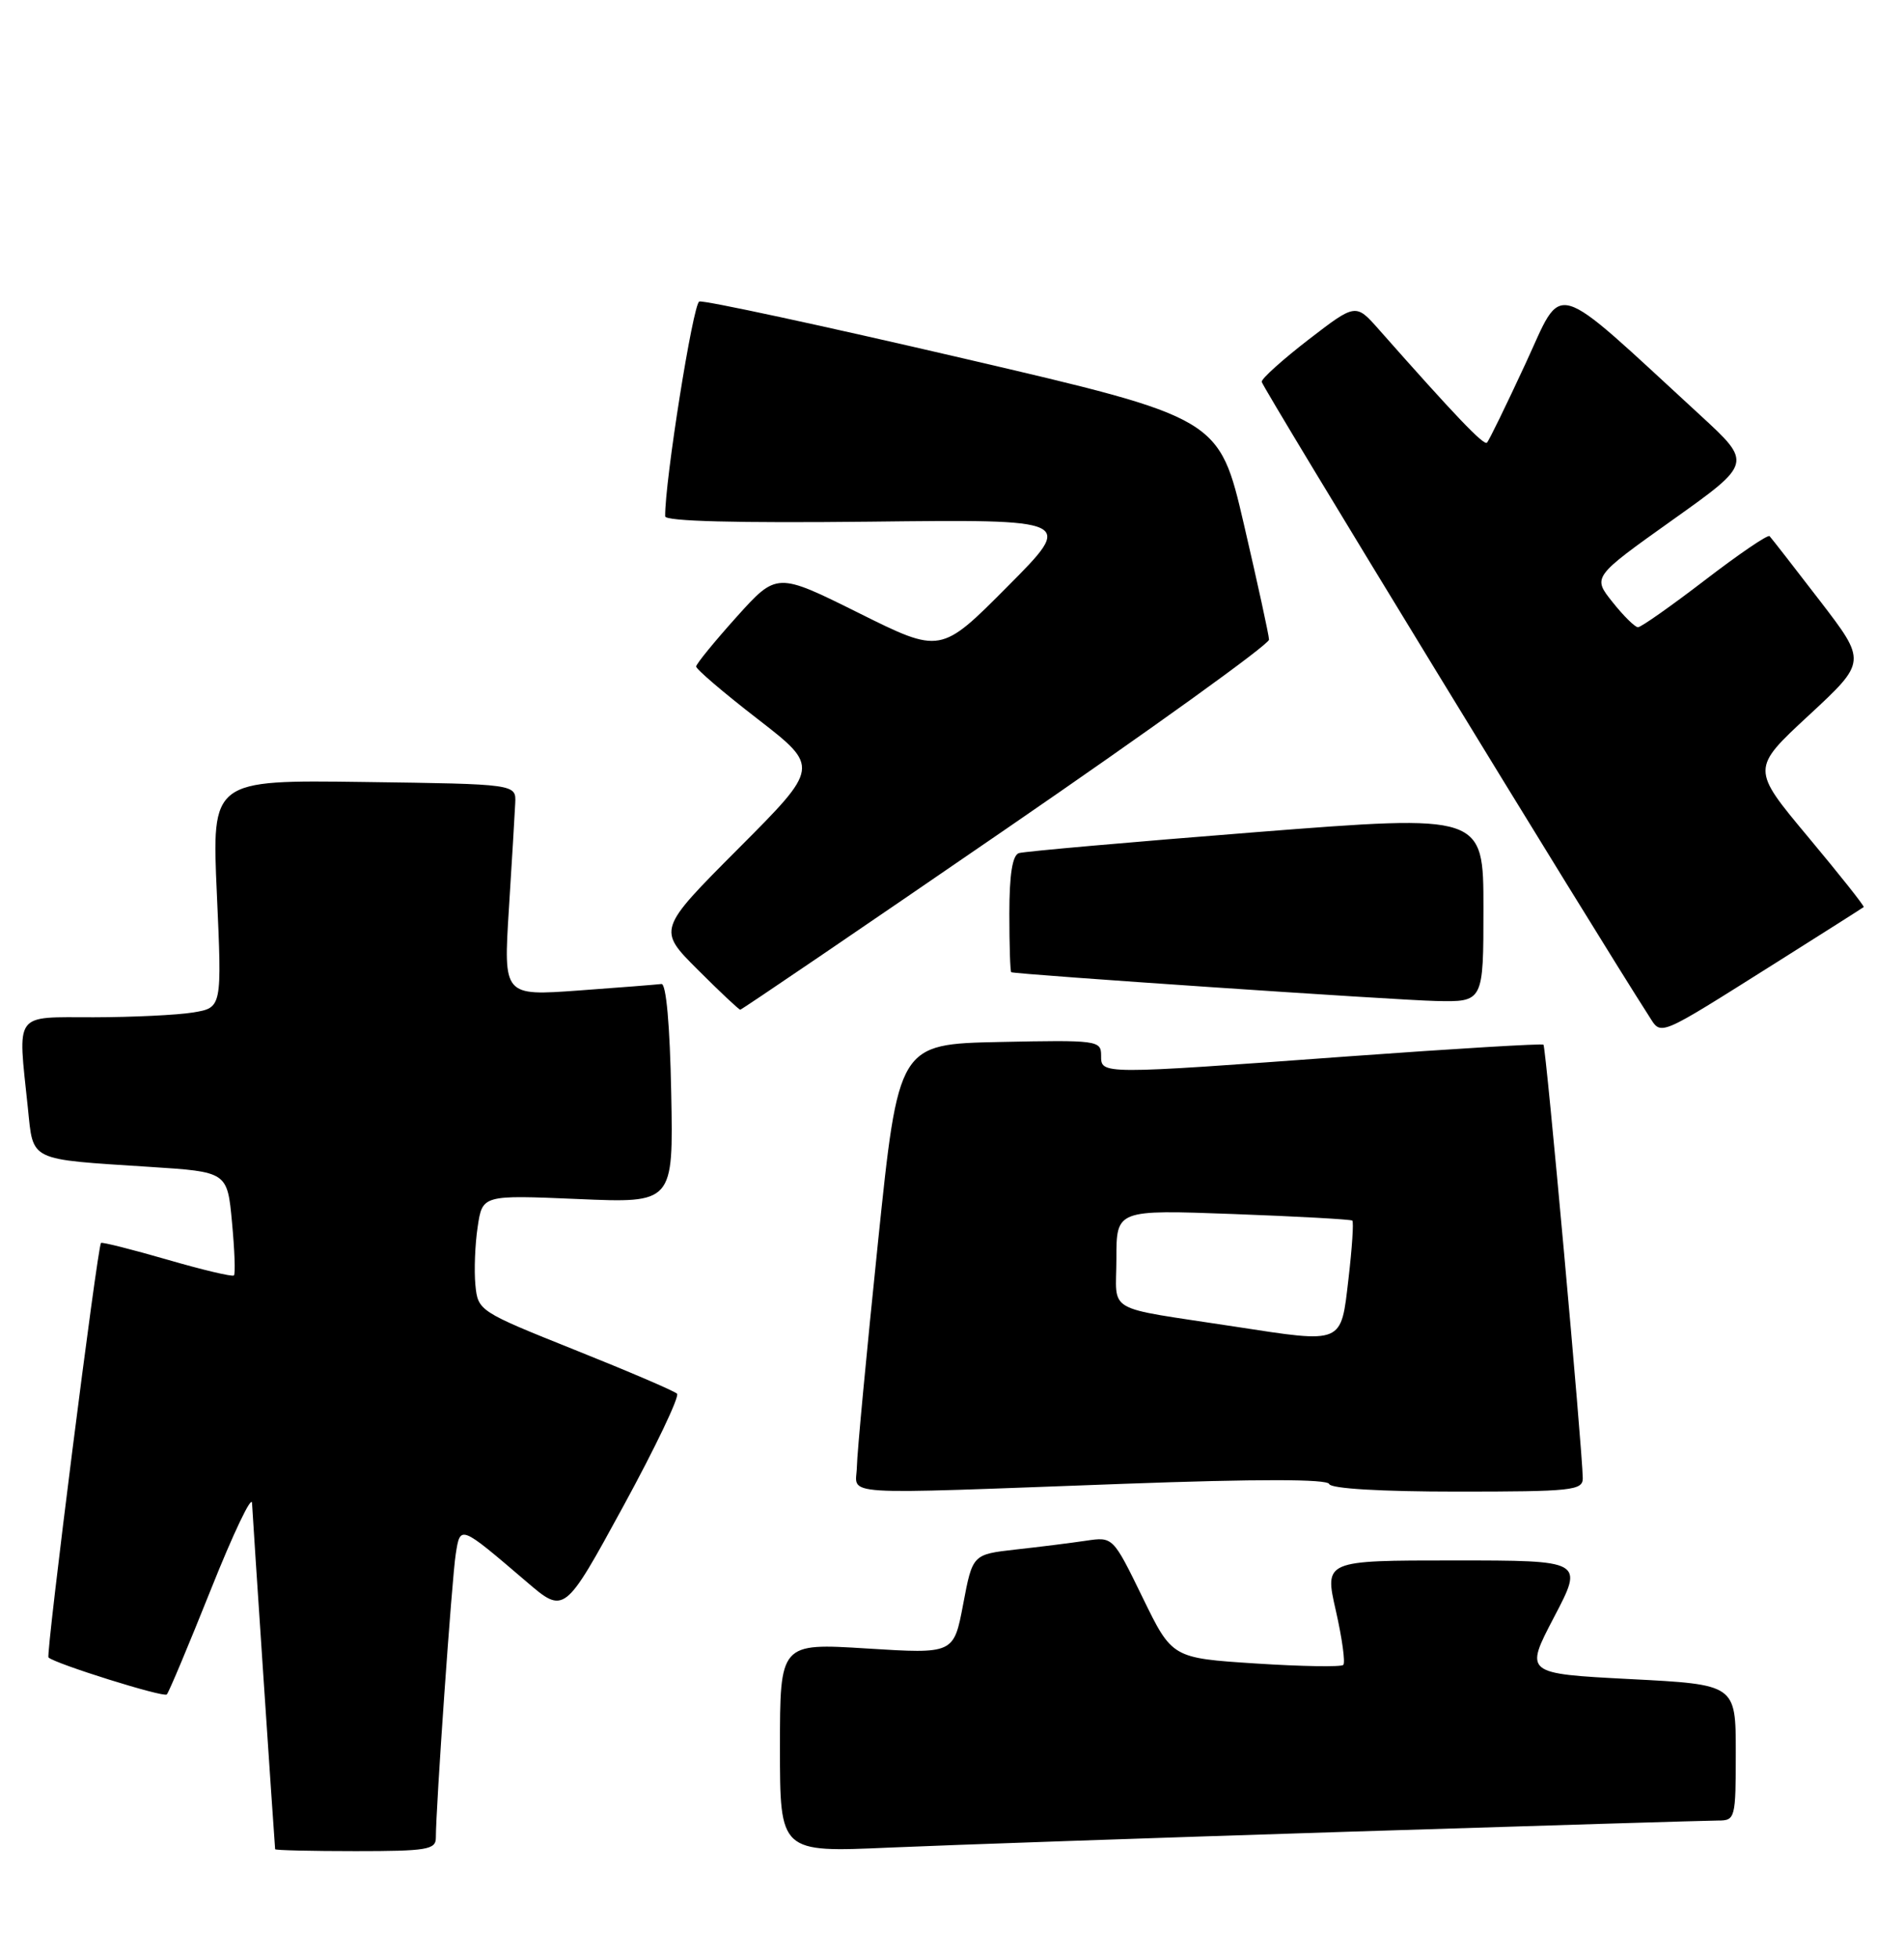 <?xml version="1.0" encoding="UTF-8" standalone="no"?>
<!DOCTYPE svg PUBLIC "-//W3C//DTD SVG 1.1//EN" "http://www.w3.org/Graphics/SVG/1.1/DTD/svg11.dtd" >
<svg xmlns="http://www.w3.org/2000/svg" xmlns:xlink="http://www.w3.org/1999/xlink" version="1.1" viewBox="0 0 249 256">
 <g >
 <path fill="currentColor"
d=" M 57.00 240.25 C 56.99 236.45 59.10 206.30 59.60 203.17 C 60.20 199.35 60.12 199.32 68.83 206.76 C 73.81 211.03 73.81 211.03 81.50 196.94 C 85.73 189.19 88.89 182.56 88.54 182.20 C 88.18 181.84 82.17 179.27 75.19 176.48 C 62.63 171.45 62.50 171.37 62.17 167.98 C 61.99 166.09 62.12 162.68 62.47 160.38 C 63.09 156.22 63.09 156.22 75.57 156.75 C 88.06 157.29 88.06 157.29 87.78 142.90 C 87.61 134.03 87.12 128.55 86.50 128.64 C 85.95 128.71 81.08 129.10 75.67 129.49 C 65.84 130.20 65.84 130.20 66.55 118.85 C 66.94 112.61 67.32 106.38 67.38 105.00 C 67.50 102.50 67.50 102.50 47.60 102.23 C 27.69 101.96 27.69 101.96 28.36 116.84 C 29.03 131.73 29.03 131.73 25.27 132.36 C 23.20 132.70 17.34 132.98 12.25 132.99 C 1.70 133.00 2.32 132.16 3.64 144.80 C 4.38 151.90 3.58 151.51 19.61 152.55 C 29.73 153.20 29.73 153.20 30.34 159.79 C 30.68 163.41 30.80 166.54 30.59 166.74 C 30.39 166.94 26.47 166.01 21.86 164.67 C 17.26 163.34 13.37 162.36 13.21 162.49 C 12.75 162.89 5.98 216.31 6.34 216.68 C 7.16 217.49 21.39 221.95 21.81 221.52 C 22.08 221.26 24.67 215.07 27.59 207.77 C 30.50 200.47 32.92 195.40 32.96 196.50 C 33.02 197.94 35.81 239.73 35.98 241.75 C 35.99 241.89 40.72 242.00 46.50 242.00 C 55.83 242.00 57.00 241.81 57.00 240.25 Z  M 176.43 239.46 C 201.69 238.66 223.41 238.00 224.68 238.00 C 226.93 238.00 227.00 237.74 227.00 229.11 C 227.00 220.22 227.00 220.22 213.18 219.51 C 199.37 218.79 199.37 218.79 203.24 211.40 C 207.12 204.00 207.12 204.00 190.16 204.00 C 173.20 204.00 173.20 204.00 174.70 210.57 C 175.52 214.18 175.96 217.37 175.67 217.66 C 175.39 217.94 170.23 217.86 164.22 217.47 C 153.28 216.76 153.28 216.76 149.42 208.83 C 145.55 200.90 145.55 200.90 142.03 201.42 C 140.09 201.71 135.95 202.23 132.84 202.57 C 127.19 203.21 127.19 203.21 125.96 209.72 C 124.73 216.22 124.73 216.22 113.37 215.51 C 102.00 214.80 102.00 214.80 102.00 228.49 C 102.00 242.17 102.00 242.17 116.25 241.54 C 124.09 241.20 151.17 240.26 176.43 239.46 Z  M 147.00 193.98 C 164.52 193.34 173.61 193.35 173.83 194.01 C 174.04 194.61 180.61 195.00 190.58 195.00 C 205.56 195.00 207.00 194.85 206.99 193.25 C 206.95 189.54 202.18 136.85 201.85 136.57 C 201.66 136.41 190.25 137.09 176.50 138.09 C 143.63 140.49 144.00 140.49 144.00 137.97 C 144.00 136.02 143.49 135.95 130.75 136.22 C 117.50 136.50 117.50 136.50 114.81 162.50 C 113.33 176.80 112.09 189.96 112.06 191.75 C 111.99 195.61 108.53 195.39 147.00 193.98 Z  M 232.34 125.81 C 238.48 121.94 243.60 118.69 243.73 118.58 C 243.85 118.47 240.59 114.36 236.48 109.44 C 229.01 100.50 229.01 100.50 236.57 93.50 C 244.12 86.50 244.12 86.50 237.97 78.50 C 234.59 74.10 231.64 70.32 231.42 70.09 C 231.19 69.86 227.39 72.45 222.97 75.84 C 218.55 79.23 214.61 82.00 214.21 82.00 C 213.82 82.00 212.32 80.52 210.88 78.71 C 208.26 75.43 208.26 75.43 218.71 67.99 C 229.17 60.55 229.17 60.55 222.34 54.27 C 202.53 36.07 204.56 36.66 199.47 47.61 C 196.97 53.00 194.72 57.62 194.46 57.87 C 194.05 58.28 190.29 54.35 180.33 43.08 C 177.30 39.65 177.30 39.65 171.15 44.38 C 167.77 46.99 165.00 49.47 165.00 49.91 C 165.00 50.52 208.66 122.00 215.61 132.77 C 217.33 135.44 216.46 135.80 232.34 125.81 Z  M 131.57 108.37 C 150.51 95.37 165.98 84.24 165.96 83.62 C 165.94 83.00 164.46 76.23 162.68 68.57 C 159.44 54.64 159.44 54.64 125.97 46.85 C 107.56 42.57 92.03 39.22 91.45 39.42 C 90.63 39.71 86.93 62.96 86.99 67.50 C 86.99 68.15 96.39 68.39 113.75 68.20 C 140.50 67.89 140.50 67.89 131.76 76.68 C 123.02 85.47 123.02 85.47 112.31 80.14 C 101.59 74.81 101.59 74.81 96.33 80.65 C 93.44 83.87 91.06 86.78 91.04 87.13 C 91.02 87.47 94.64 90.57 99.10 94.01 C 107.19 100.28 107.19 100.28 96.60 110.90 C 86.00 121.53 86.00 121.53 91.24 126.76 C 94.12 129.64 96.63 132.00 96.81 132.00 C 97.00 132.00 112.64 121.37 131.57 108.37 Z  M 194.00 118.73 C 194.00 106.46 194.00 106.46 164.25 108.79 C 147.89 110.08 133.94 111.31 133.25 111.53 C 132.40 111.81 132.00 114.33 132.00 119.47 C 132.00 123.61 132.11 127.04 132.25 127.10 C 132.98 127.39 182.45 130.74 187.75 130.86 C 194.00 131.00 194.00 131.00 194.00 118.73 Z  M 161.50 173.43 C 144.14 170.76 146.00 171.83 146.00 164.53 C 146.00 158.15 146.00 158.15 161.25 158.71 C 169.64 159.02 176.66 159.41 176.85 159.57 C 177.05 159.74 176.82 163.16 176.35 167.19 C 175.35 175.79 175.76 175.62 161.50 173.43 Z "/>
</g>
</svg>